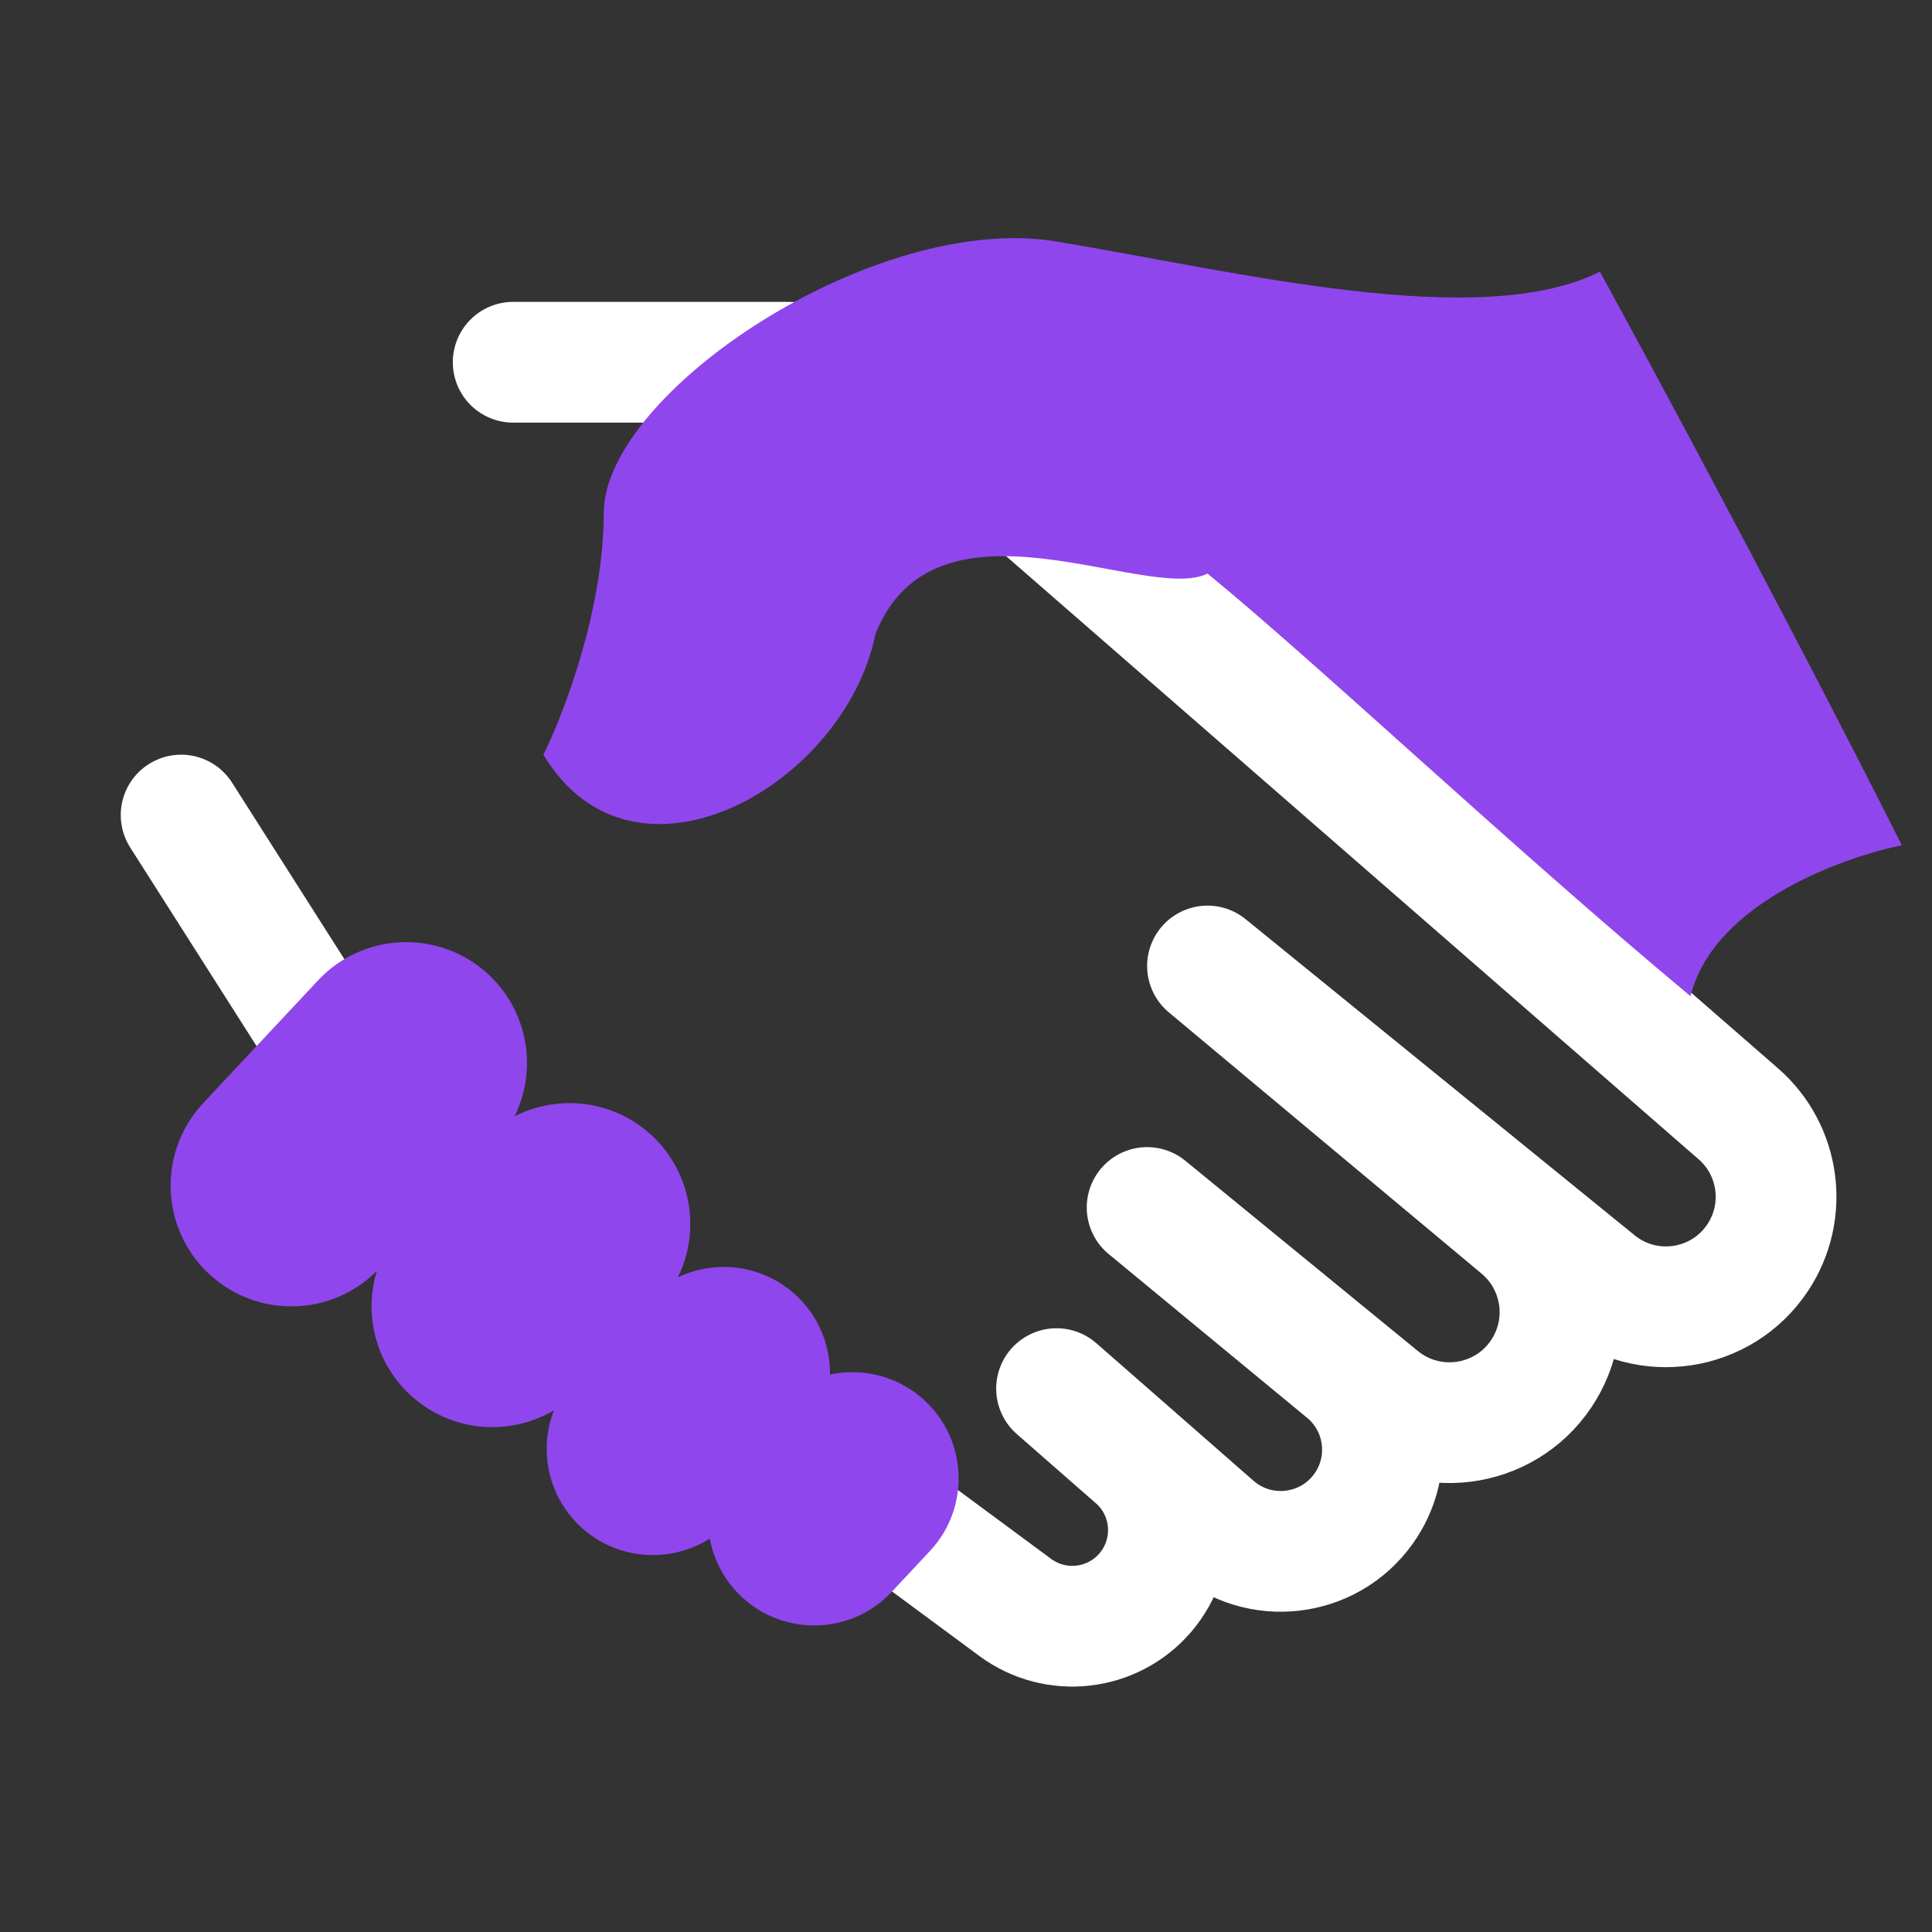<svg width="32" height="32" viewBox="0 0 32 32" fill="none" xmlns="http://www.w3.org/2000/svg">
<rect x="0" y="0" width="32" height="32" fill="#333333" stroke="none"/>
<path d="M8.5 6H13.002C13.968 6 14.901 6.349 15.629 6.984L28.792 18.448C29.483 19.049 29.619 20.071 29.111 20.833V20.833C28.515 21.727 27.279 21.914 26.445 21.237L20 16L25.182 20.329C25.869 20.904 26.04 21.892 25.584 22.664V22.664C25.014 23.63 23.718 23.86 22.85 23.15L19 20L22.286 22.712C22.969 23.276 23.099 24.273 22.582 24.993V24.993C22.002 25.801 20.852 25.933 20.104 25.279L17.5 23L18.809 24.145C19.468 24.722 19.537 25.722 18.965 26.385V26.385C18.42 27.014 17.483 27.118 16.814 26.623L7.098 19.442C6.703 19.15 6.365 18.787 6.101 18.373L3 13.5" stroke="white" stroke-width="2" stroke-linecap="round" stroke-linejoin="round"/>
<path d="M10 8.5C10 10.1 9.333 11.833 9 12.5C10.5 15 14 13 14.5 10.5C15.5 8 19 10 20 9.5C21.833 11 25 14 28 16.5C28.4 14.9 30.667 14.167 31.5 14C30.833 12.667 28.9 8.9 26.5 4.5C24.5 5.5 20.5 4.5 17.5 4C14.5 3.5 10 6.5 10 8.5Z" fill="#9046ED"/>
<path fill-rule="evenodd" clip-rule="evenodd" d="M3.366 18.271C2.611 19.078 2.653 20.344 3.46 21.098C4.251 21.838 5.483 21.812 6.242 21.05C6.025 21.758 6.211 22.559 6.788 23.098C7.453 23.72 8.429 23.801 9.175 23.359C8.921 24.009 9.071 24.776 9.612 25.283C10.21 25.842 11.095 25.904 11.756 25.484C11.822 25.841 11.999 26.181 12.284 26.448C12.994 27.112 14.107 27.075 14.771 26.365L15.403 25.689C16.067 24.979 16.03 23.866 15.321 23.202C14.883 22.793 14.291 22.65 13.747 22.767C13.753 22.29 13.566 21.811 13.19 21.459C12.645 20.95 11.862 20.853 11.227 21.157C11.608 20.387 11.459 19.428 10.8 18.811C10.167 18.219 9.252 18.117 8.523 18.49C8.903 17.72 8.754 16.761 8.095 16.144C7.289 15.39 6.023 15.432 5.268 16.238L3.366 18.271Z" fill="#9046ED"/>
</svg>
